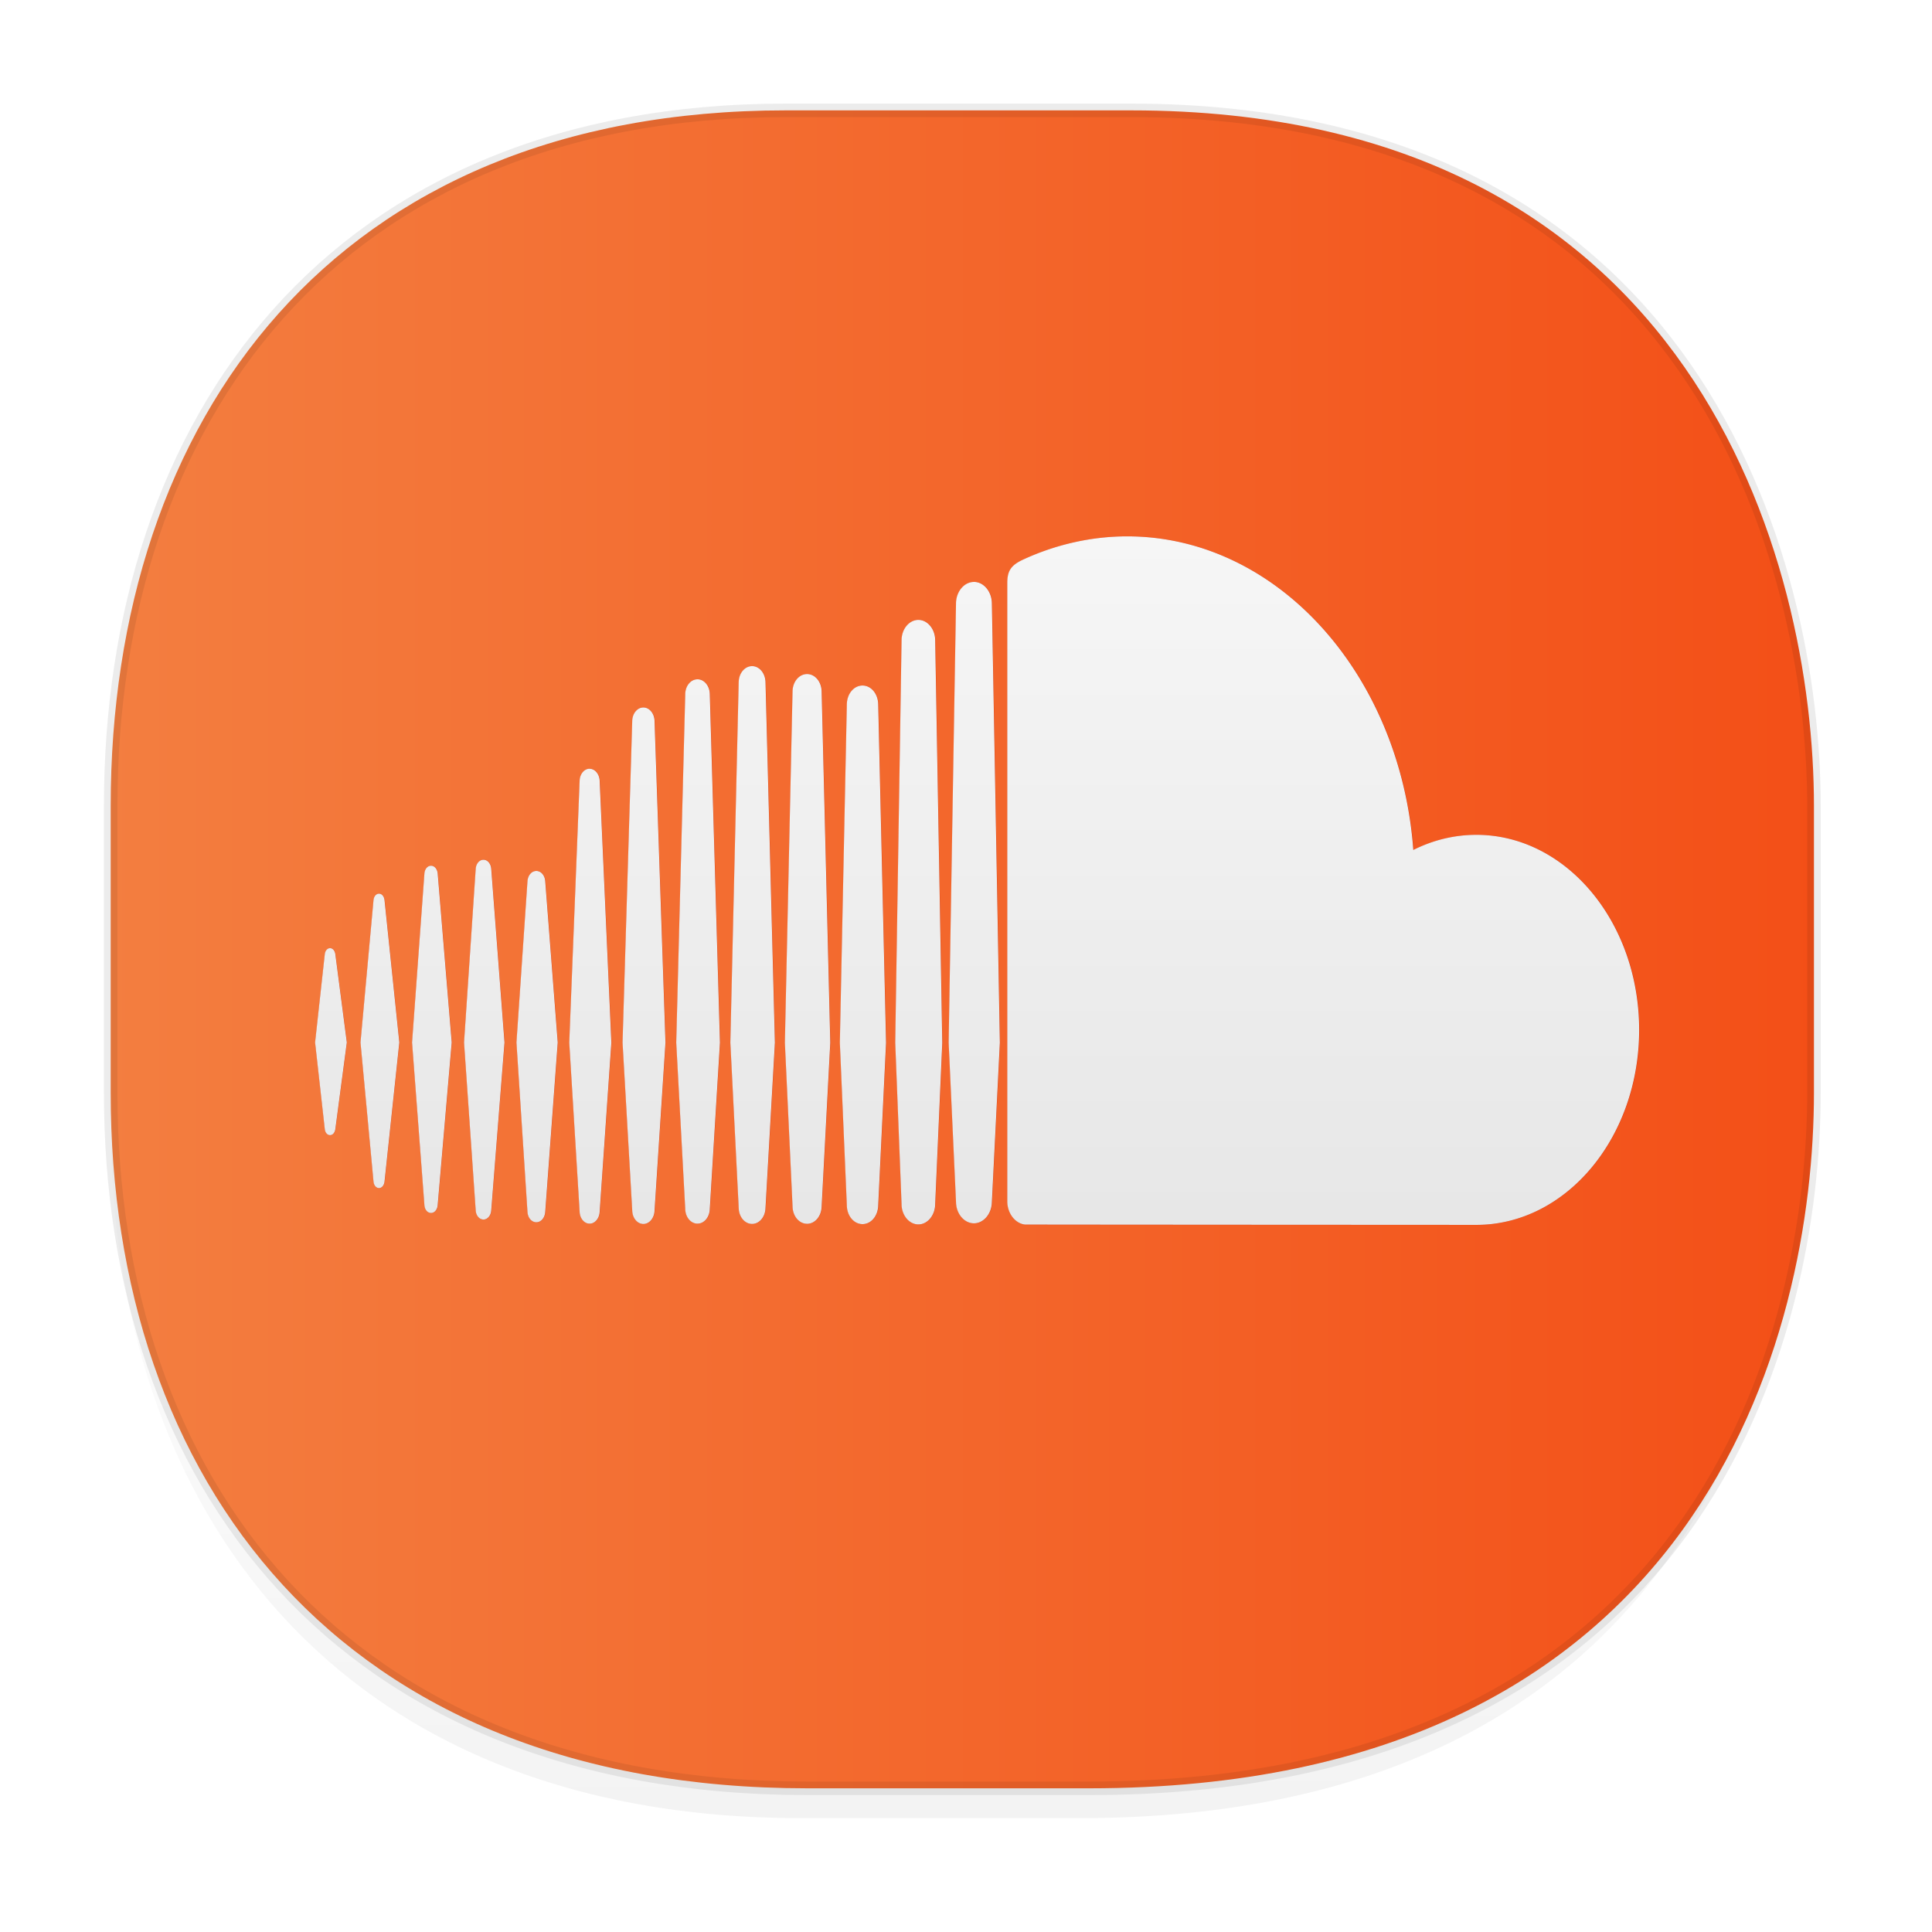 <svg xmlns:osb="http://www.openswatchbook.org/uri/2009/osb" xmlns="http://www.w3.org/2000/svg" xmlns:xlink="http://www.w3.org/1999/xlink" width="48" height="48" version="1.1" id="svg38"><defs id="defs22"><linearGradient id="linearGradient4488"><stop id="stop4490" offset="0" stop-color="#000" stop-opacity=".047"/><stop id="stop4492" offset="1" stop-color="#000" stop-opacity="0"/></linearGradient><style id="style4511"/><style id="style4511-26"/><style id="style4511-9"/><style id="style4552"/><style id="style4511-2"/><linearGradient xlink:href="#linearGradient4488" id="linearGradient4540" gradientUnits="userSpaceOnUse" gradientTransform="translate(-62.889 1.994) scale(.304)" x1="288.112" y1="141.785" x2="287.575" y2="79.008"/><linearGradient osb:paint="solid" id="linearGradient5293"><stop id="stop5295" offset="0" stop-color="#9a89c0" stop-opacity="1"/></linearGradient><linearGradient id="linearGradient7537"><stop id="stop7539" offset="0" stop-color="#f37e40" stop-opacity="1"/><stop id="stop7541" offset="1" stop-color="#f34f17" stop-opacity="1"/></linearGradient><linearGradient xlink:href="#linearGradient7537" id="linearGradient1249" x1="2.583" y1="23.586" x2="44.83" y2="23.586" gradientUnits="userSpaceOnUse" gradientTransform="matrix(1.01 0 0 1 -.027 0)"/><filter id="filter3860" color-interpolation-filters="sRGB"><feGaussianBlur stdDeviation=".92" id="feGaussianBlur3862"/></filter><linearGradient x1="46.493" gradientTransform="matrix(1.345 0 0 1.387 154.877 406.595)" x2="46.493" gradientUnits="userSpaceOnUse" y2="53.006" id="linearGradient3117"><stop offset="0" id="stop4148-2" stop-color="#f6f6f6"/><stop offset="1" id="stop4150-8" stop-color="#e2e2e2"/></linearGradient></defs><style id="style4485" type="text/css"/><path id="path4516" d="M2.75 26.22v1.67c0 9.573 5.583 17.281 17.146 17.281h6.93c15.132 0 17.836-11.322 17.836-17.282v-1.668c0 5.96-2.704 17.282-17.836 17.282h-6.93C8.333 43.503 2.75 35.795 2.75 26.22z" opacity="1" fill="url(#linearGradient4540)" fill-opacity="1" stroke="none" stroke-width="1.1" stroke-linecap="square" stroke-linejoin="bevel" stroke-miterlimit="4" stroke-dasharray="none" stroke-dashoffset="0" stroke-opacity=".078"/><path id="path4518" d="M19.524 2.742H28.1c14.042 0 16.967 11.247 16.967 17.282v7.124c0 5.96-2.73 17.282-18.01 17.282h-6.996C8.387 44.43 2.75 36.722 2.75 27.148v-7.124c0-9.574 5.523-17.282 16.774-17.282z" opacity="1" fill="url(#linearGradient1249)" fill-opacity="1" stroke="#000" stroke-width=".336" stroke-linecap="square" stroke-linejoin="bevel" stroke-miterlimit="4" stroke-dasharray="none" stroke-dashoffset="0" stroke-opacity=".078"/><g id="layer2-3" transform="matrix(.074 0 0 .086 -34.396 -3.96)"><g id="g3106" transform="matrix(3.555 0 0 3.552 19.538 -1259.367)"><g id="g1844" transform="translate(.133 4.545)"><path transform="matrix(.977 0 0 1 6.458 0)" d="M153.373 440.085c-.267 0-.479.209-.513.505l-.936 7.163.936 7.039c.034.296.246.503.513.503.259 0 .47-.205.51-.5l1.11-7.042-1.11-7.164c-.039-.296-.252-.504-.51-.504zm5.264-3.913c-.044-.308-.263-.52-.533-.52s-.495.22-.532.52l-1.258 11.581 1.258 11.324c.036.304.26.523.532.523.269 0 .488-.214.532-.52l1.431-11.327zm19.828-10.682c-.516 0-.943.426-.968.967l-1.002 21.306 1.002 13.769c.027.538.452.962.968.962.514 0 .939-.426.97-.965v.01l1.132-13.77-1.133-21.306c-.03-.54-.455-.967-.969-.967zm-10.262 7.405c-.396 0-.72.32-.751.745l-1.13 14.117 1.13 13.658c.03.423.355.742.751.742.393 0 .716-.32.75-.742l1.283-13.658-1.283-14.12c-.034-.423-.357-.742-.75-.742zm20.691 29.597c.64 0 1.16-.52 1.187-1.185l.983-13.537-.982-28.366c-.026-.666-.546-1.186-1.186-1.186-.646 0-1.168.521-1.188 1.187l-.872 28.363.872 13.543c.02.66.542 1.182 1.186 1.182zm21.351.063c.881 0 1.608-.73 1.624-1.63v.01-.01l.686-13.148-.686-32.76c-.015-.897-.743-1.63-1.624-1.63-.882 0-1.61.731-1.624 1.631l-.613 32.748.613 13.168c.014.89.743 1.621 1.624 1.621zm-10.756-.05c.767 0 1.385-.62 1.406-1.411v.01l.834-13.332-.836-28.571c-.02-.79-.638-1.409-1.405-1.409-.772 0-1.39.618-1.407 1.409l-.742 28.572.743 13.329a1.413 1.413 0 0 0 1.407 1.402zm-26.174-.126c.456 0 .825-.367.86-.85l1.208-13.773-1.209-13.1c-.033-.484-.402-.849-.859-.849-.462 0-.831.368-.86.855l-1.064 13.095 1.064 13.77c.03.485.398.852.86.852zm-10.18-.754c.332 0 .602-.265.64-.63l1.358-13.242-1.356-13.74c-.04-.367-.31-.632-.643-.632-.337 0-.607.266-.641.632l-1.195 13.74 1.195 13.238c.033.368.303.634.641.634zm41.712-42.9c-.833 0-1.5.667-1.517 1.521l-.677 27.528.677 13.246a1.52 1.52 0 0 0 1.517 1.51c.832 0 1.495-.665 1.514-1.52v.012l.76-13.246-.76-27.531c-.019-.852-.682-1.519-1.514-1.519zm-21.185 43.794c.576 0 1.05-.473 1.078-1.076l1.057-13.677-1.057-26.179c-.029-.605-.502-1.076-1.078-1.076-.58 0-1.054.473-1.079 1.076l-.936 26.179.937 13.683c.024.598.497 1.07 1.078 1.07zm11.805-1.29v-.01l.909-13.452-.909-29.32c-.022-.729-.592-1.3-1.295-1.3-.708 0-1.278.57-1.297 1.3l-.807 29.32.808 13.457c.02.721.59 1.291 1.296 1.291.705 0 1.272-.57 1.295-1.295v.01zm68.715-30.36c-2.157 0-4.215.439-6.09 1.23-1.252-14.293-13.152-25.506-27.666-25.506-3.551 0-7.013.704-10.07 1.895-1.189.463-1.505.94-1.516 1.865v50.338c.012.971.76 1.78 1.7 1.875.04.01 43.36.026 43.64.026 8.695 0 15.745-7.101 15.745-15.86 0-8.76-7.048-15.864-15.742-15.864zm-48.564-20.57c-.946 0-1.722.781-1.736 1.742l-.71 35.73.712 12.966c.012.947.789 1.728 1.734 1.728.943 0 1.72-.78 1.733-1.742v.015l.773-12.969-.773-35.732c-.013-.958-.79-1.74-1.733-1.74z" id="path3852" fill="#c42606" filter="url(#filter3860)"/><path d="M156.293 440.085c-.261 0-.468.209-.502.505l-.914 7.163.914 7.039c.034.296.24.503.502.503.253 0 .458-.205.499-.5l1.084-7.042-1.084-7.164c-.04-.296-.248-.504-.5-.504zm5.142-3.913c-.043-.308-.256-.52-.52-.52-.265 0-.484.22-.52.52l-1.23 11.581 1.23 11.324c.035.304.254.523.52.523.262 0 .476-.214.52-.52l1.398-11.327zm19.371-10.682c-.504 0-.921.426-.945.967l-.98 21.306.98 13.769c.025.538.44.962.945.962.502 0 .917-.426.947-.965v.01l1.106-13.77-1.106-21.306c-.03-.54-.445-.967-.947-.967zm-10.025 7.405c-.388 0-.704.32-.735.745l-1.102 14.117 1.102 13.658c.03.423.347.742.735.742.383 0 .699-.32.733-.742l1.253-13.658-1.253-14.12c-.034-.423-.35-.742-.733-.742zm20.213 29.597c.626 0 1.134-.52 1.16-1.185l.96-13.537-.96-28.366c-.025-.666-.533-1.186-1.158-1.186-.631 0-1.14.521-1.16 1.187l-.852 28.363.851 13.543c.02.66.53 1.182 1.16 1.182zm20.859.063c.86 0 1.57-.73 1.587-1.63v.01-.01l.67-13.148-.67-32.76c-.015-.897-.727-1.63-1.587-1.63-.862 0-1.574.731-1.587 1.631l-.599 32.748.599 13.168c.013.89.726 1.621 1.587 1.621zm-10.508-.05c.749 0 1.353-.62 1.373-1.411v.01l.815-13.332-.816-28.571c-.02-.79-.624-1.409-1.373-1.409-.755 0-1.359.618-1.375 1.409l-.725 28.572.726 13.329c.017.782.62 1.402 1.375 1.402zm-25.57-.126c.445 0 .805-.367.839-.85l1.18-13.773-1.18-13.1c-.032-.484-.393-.849-.84-.849-.451 0-.811.368-.84.855l-1.04 13.095 1.04 13.77c.03.485.389.852.84.852zm-9.946-.754c.325 0 .589-.265.626-.63l1.326-13.242-1.324-13.74c-.04-.367-.303-.632-.628-.632-.33 0-.593.266-.627.632l-1.167 13.74 1.167 13.238c.032.368.296.634.627.634zm40.75-42.9c-.813 0-1.466.667-1.482 1.521l-.661 27.528.661 13.246c.016.843.667 1.51 1.482 1.51.813 0 1.46-.665 1.48-1.52v.012l.742-13.246-.742-27.531c-.02-.852-.667-1.519-1.48-1.519zm-20.696 43.794c.562 0 1.026-.473 1.053-1.076l1.033-13.677-1.033-26.179c-.028-.605-.49-1.076-1.053-1.076-.567 0-1.03.473-1.054 1.076l-.915 26.179.916 13.683c.023.598.486 1.07 1.053 1.07zm11.533-1.29v-.01l.887-13.452-.887-29.32c-.022-.729-.579-1.3-1.266-1.3-.691 0-1.248.57-1.267 1.3l-.788 29.32.79 13.457c.019.721.575 1.291 1.265 1.291.689 0 1.243-.57 1.266-1.295v.01zm67.13-30.36a14.97 14.97 0 0 0-5.95 1.23c-1.224-14.293-12.849-25.506-27.028-25.506-3.47 0-6.852.704-9.838 1.895-1.161.463-1.47.94-1.481 1.865v50.338c.012.971.742 1.78 1.66 1.875.04.01 42.36.026 42.635.026 8.494 0 15.38-7.101 15.38-15.86 0-8.76-6.885-15.864-15.378-15.864zm-47.444-20.57c-.924 0-1.683.781-1.696 1.742l-.694 35.73.695 12.966c.012.947.77 1.728 1.695 1.728.921 0 1.68-.78 1.693-1.742v.015l.754-12.969-.754-35.732c-.014-.958-.772-1.74-1.693-1.74z" id="path2465" fill="url(#linearGradient3117)" stroke-width=".988"/></g></g></g></svg>
